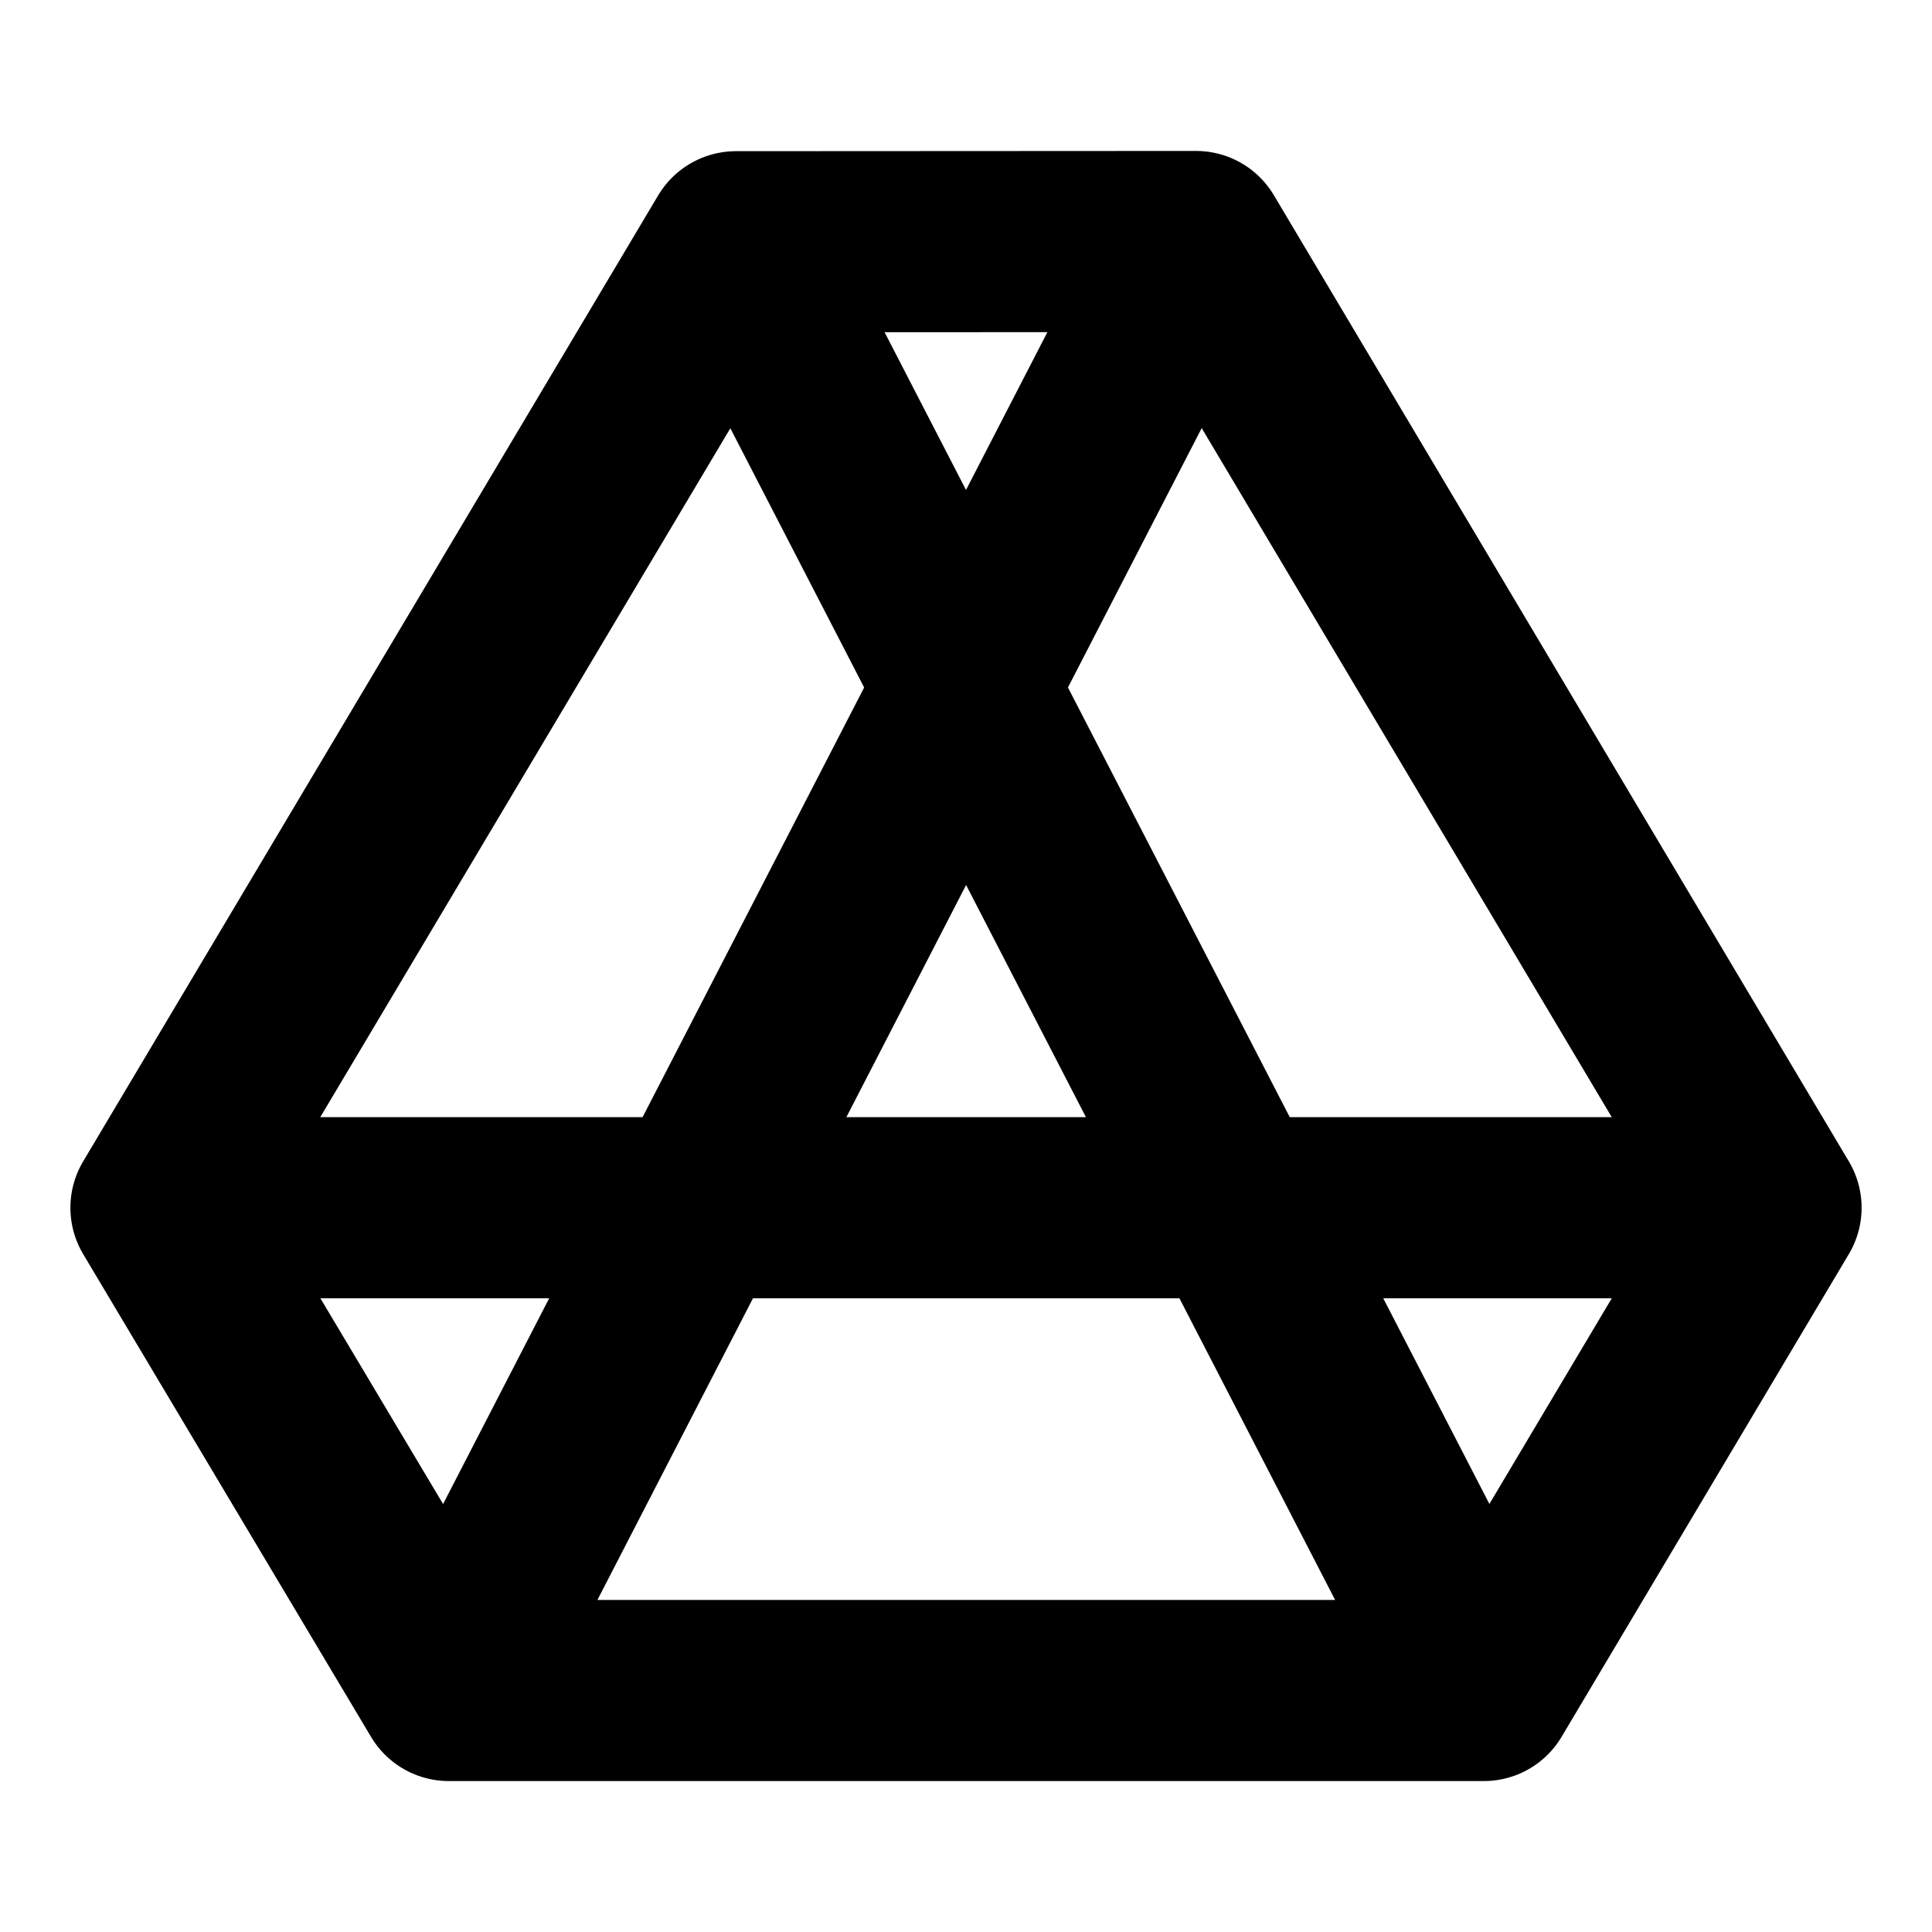 <svg width="16" height="16" viewBox="0 0 16 16" fill="none" xmlns="http://www.w3.org/2000/svg">
<path d="M6.095 2.002L9.905 2M6.095 2.002L1.333 10.002M6.095 2.002L12.288 14M9.905 2L14.667 10.002M9.905 2L3.717 14M1.333 10.002L3.717 14M1.333 10.002H14.667M12.288 14H3.717M12.288 14L14.667 10.002" stroke="black" stroke-width="1.5" stroke-linecap="round" stroke-linejoin="round"/>
</svg>
